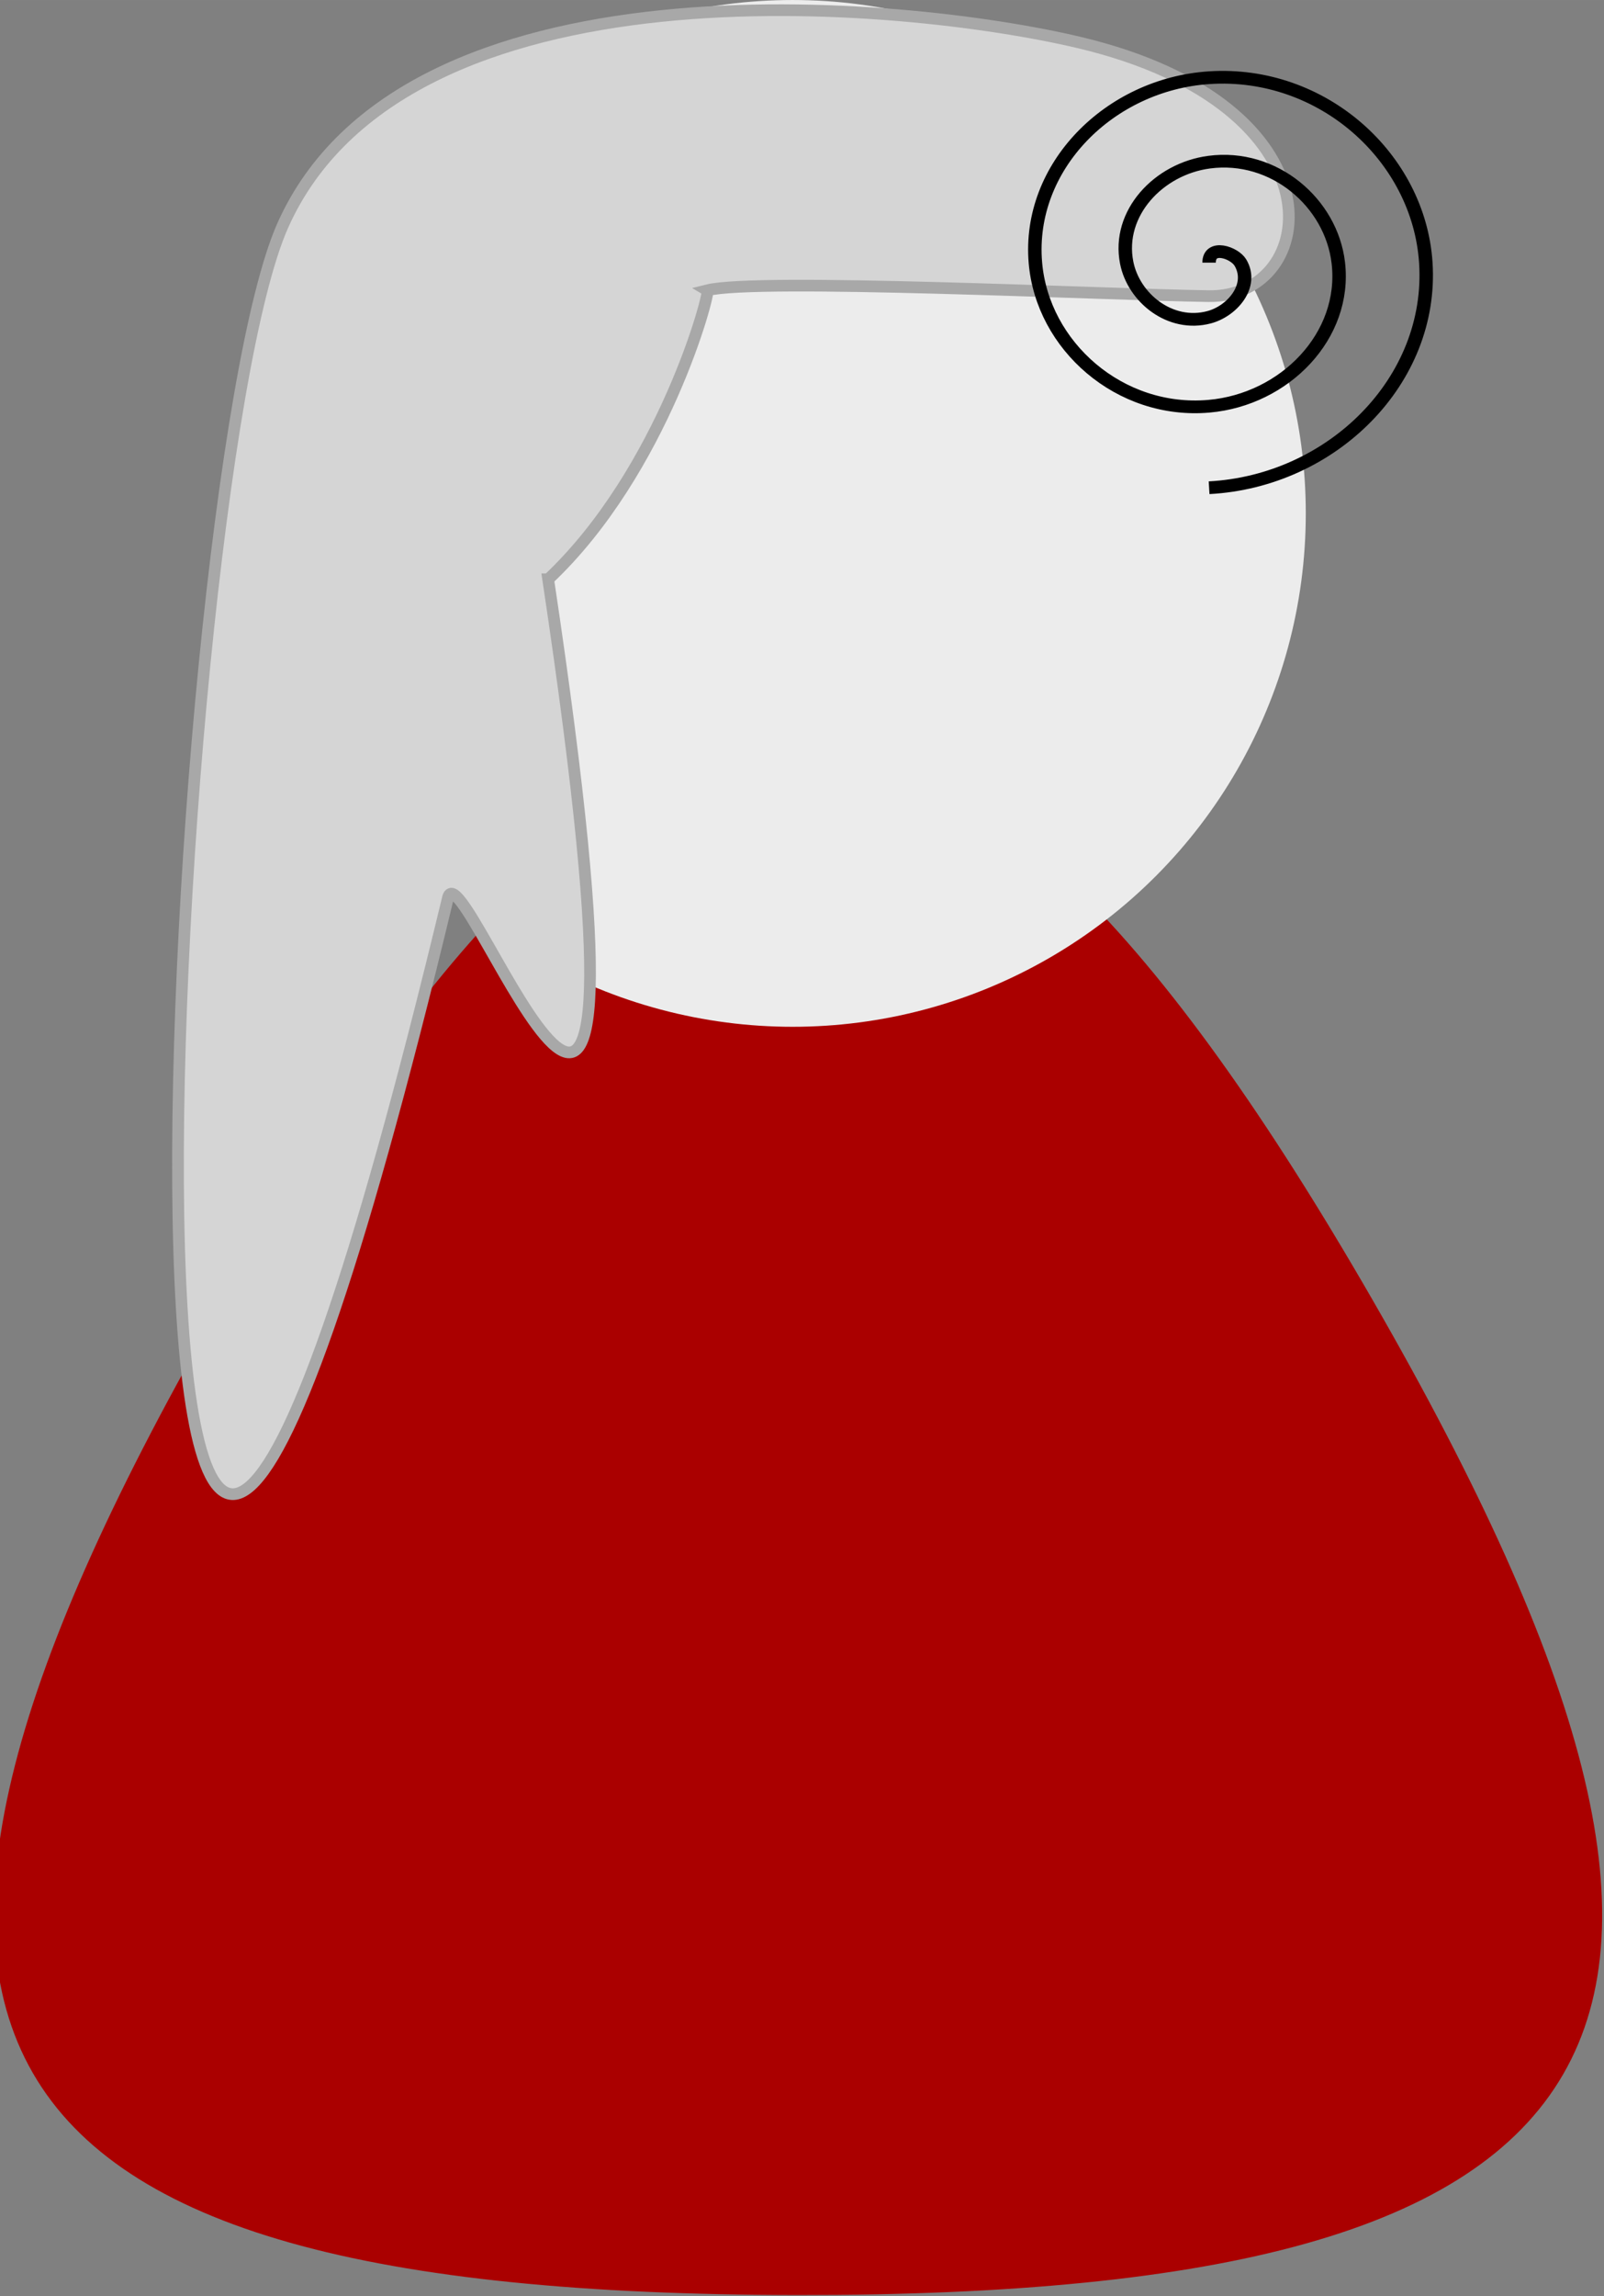<?xml version="1.0" encoding="UTF-8" standalone="no"?>
<!-- Created with Inkscape (http://www.inkscape.org/) -->

<svg
   xmlns:dc="http://purl.org/dc/elements/1.1/"
   xmlns:cc="http://creativecommons.org/ns#"
   xmlns:rdf="http://www.w3.org/1999/02/22-rdf-syntax-ns#"
   xmlns:svg="http://www.w3.org/2000/svg"
   xmlns="http://www.w3.org/2000/svg"
   xmlns:sodipodi="http://sodipodi.sourceforge.net/DTD/sodipodi-0.dtd"
   xmlns:inkscape="http://www.inkscape.org/namespaces/inkscape"
   width="38.772mm"
   height="55.477mm"
   viewBox="0 0 137.383 196.573"
   id="svg2"
   version="1.1"
   inkscape:version="0.91 r13725"
   inkscape:export-filename="/Users/joannehomik/Desktop/GitRepos/xtreme-caregiving/Assets/Art/person_red_woman_crazy.png.meta"
   inkscape:export-xdpi="89.699997"
   inkscape:export-ydpi="89.699997"
   sodipodi:docname="person_red_crazy.svg">
  <rect x="0" y="0" width="137.383" height="196.573" fill="#808080" stroke="none"/>
  <defs
     id="defs4" />
  <sodipodi:namedview
     id="base"
     pagecolor="#ffffff"
     bordercolor="#666666"
     borderopacity="1.0"
     inkscape:pageopacity="0.0"
     inkscape:pageshadow="2"
     inkscape:zoom="1.979899"
     inkscape:cx="-23.694661"
     inkscape:cy="125.64422"
     inkscape:document-units="px"
     inkscape:current-layer="layer1"
     showgrid="false"
     inkscape:window-width="1440"
     inkscape:window-height="775"
     inkscape:window-x="0"
     inkscape:window-y="1"
     inkscape:window-maximized="1"
     fit-margin-top="0"
     fit-margin-left="0"
     fit-margin-right="0"
     fit-margin-bottom="0" />
  <g
     inkscape:label="Layer 1"
     inkscape:groupmode="layer"
     id="layer1"
     transform="translate(236.161,-755.219)">
    <g
       id="g13814">
      <path
         inkscape:transform-center-x="-117.47771"
         transform="matrix(0.087,0.151,-0.151,0.087,-30.317,938.683)"
         inkscape:transform-center-y="-122.00495"
         d="m -329.2,721.021 c -208.849,361.738 -355.608,361.738 -564.457,0 -208.849,-361.738 -135.47,-488.835 282.229,-488.835 417.699,0 491.078,127.097 282.229,488.835 z"
         inkscape:randomized="0"
         inkscape:rounded="0.74"
         inkscape:flatsided="true"
         sodipodi:arg2="1.5707963"
         sodipodi:arg1="0.52359878"
         sodipodi:r2="162.94484"
         sodipodi:r1="325.88968"
         sodipodi:cy="558.07648"
         sodipodi:cx="-611.42865"
         sodipodi:sides="3"
         id="path4138"
         style="opacity:1;fill:#aa0000;fill-opacity:1;stroke:none;stroke-width:1;stroke-miterlimit:4;stroke-dasharray:none;stroke-opacity:1"
         sodipodi:type="star" />
      <circle
         r="43.953"
         cy="799.172"
         cx="-168.273"
         id="path4140"
         style="opacity:1;fill:#ececec;fill-opacity:1;stroke:none;stroke-width:1;stroke-miterlimit:4;stroke-dasharray:none;stroke-opacity:1" />
    </g>
    <path
       style="fill:#d5d5d5;fill-opacity:1;fill-rule:evenodd;stroke:#a8a8a8;stroke-width:1px;stroke-linecap:butt;stroke-linejoin:miter;stroke-opacity:1"
       d="m -189.209,804.815 c 11.215,74.771 -7.345,22.117 -8.586,27.274 -32.104,133.431 -24.576,-34.191 -14.142,-57.579 10.428,-23.374 53.238,-19.195 68.185,-15.657 22.912,5.422 20.707,21.859 11.112,21.718 -9.064,-0.133 -38.646,-1.577 -42.931,-0.505 0.28,0.164 -3.787,15.469 -13.637,24.749 z"
       id="path13818"
       inkscape:connector-curvature="0"
       sodipodi:nodetypes="csssscc" />
    <path
       style="fill:#d5d5d5;fill-opacity:1;fill-rule:evenodd;stroke:#a8a8a8;stroke-width:1px;stroke-linecap:butt;stroke-linejoin:miter;stroke-opacity:1"
       d="m -317.309,868.507 c -12.249,-4.562 1.722,37.632 -3.536,34.85 -10.455,-5.532 -24.592,-34.218 -14.142,-57.579 10.451,-23.364 53.238,-19.195 68.185,-15.657 22.912,5.422 20.707,21.859 11.112,21.718 -9.064,-0.133 -38.646,-1.577 -42.931,-0.505 0,0 -23.234,-0.505 -18.688,17.173 z"
       id="path13818-5"
       inkscape:connector-curvature="0"
       sodipodi:nodetypes="csssscc" />
    <path
       sodipodi:type="spiral"
       style="fill:none;fill-rule:evenodd;stroke:#000000;stroke-width:1px;stroke-linecap:butt;stroke-linejoin:miter;stroke-opacity:1"
       id="path3733"
       sodipodi:cx="-134.64046"
       sodipodi:cy="776.53046"
       sodipodi:expansion="0.88"
       sodipodi:revolution="2.5"
       sodipodi:radius="17.67767"
       sodipodi:argument="-14.137167"
       sodipodi:t0="0"
       d="m -134.64,776.53 c 0,-1.469 1.883,-0.799 2.33,0 1.008,1.8 -0.606,3.806 -2.33,4.289 -2.891,0.81 -5.611,-1.522 -6.128,-4.289 -0.725,-3.883 2.377,-7.368 6.128,-7.893 4.832,-0.677 9.079,3.194 9.605,7.893 0.645,5.754 -3.984,10.752 -9.605,11.277 -6.655,0.621 -12.393,-4.753 -12.915,-11.277 -0.603,-7.539 5.506,-14.007 12.915,-14.526 8.409,-0.589 15.597,6.245 16.112,14.526 0.577,9.267 -6.972,17.166 -16.112,17.678"
       transform="matrix(1.152,0,0,1.09,22.504,-68.713)" />
  </g>
</svg>
